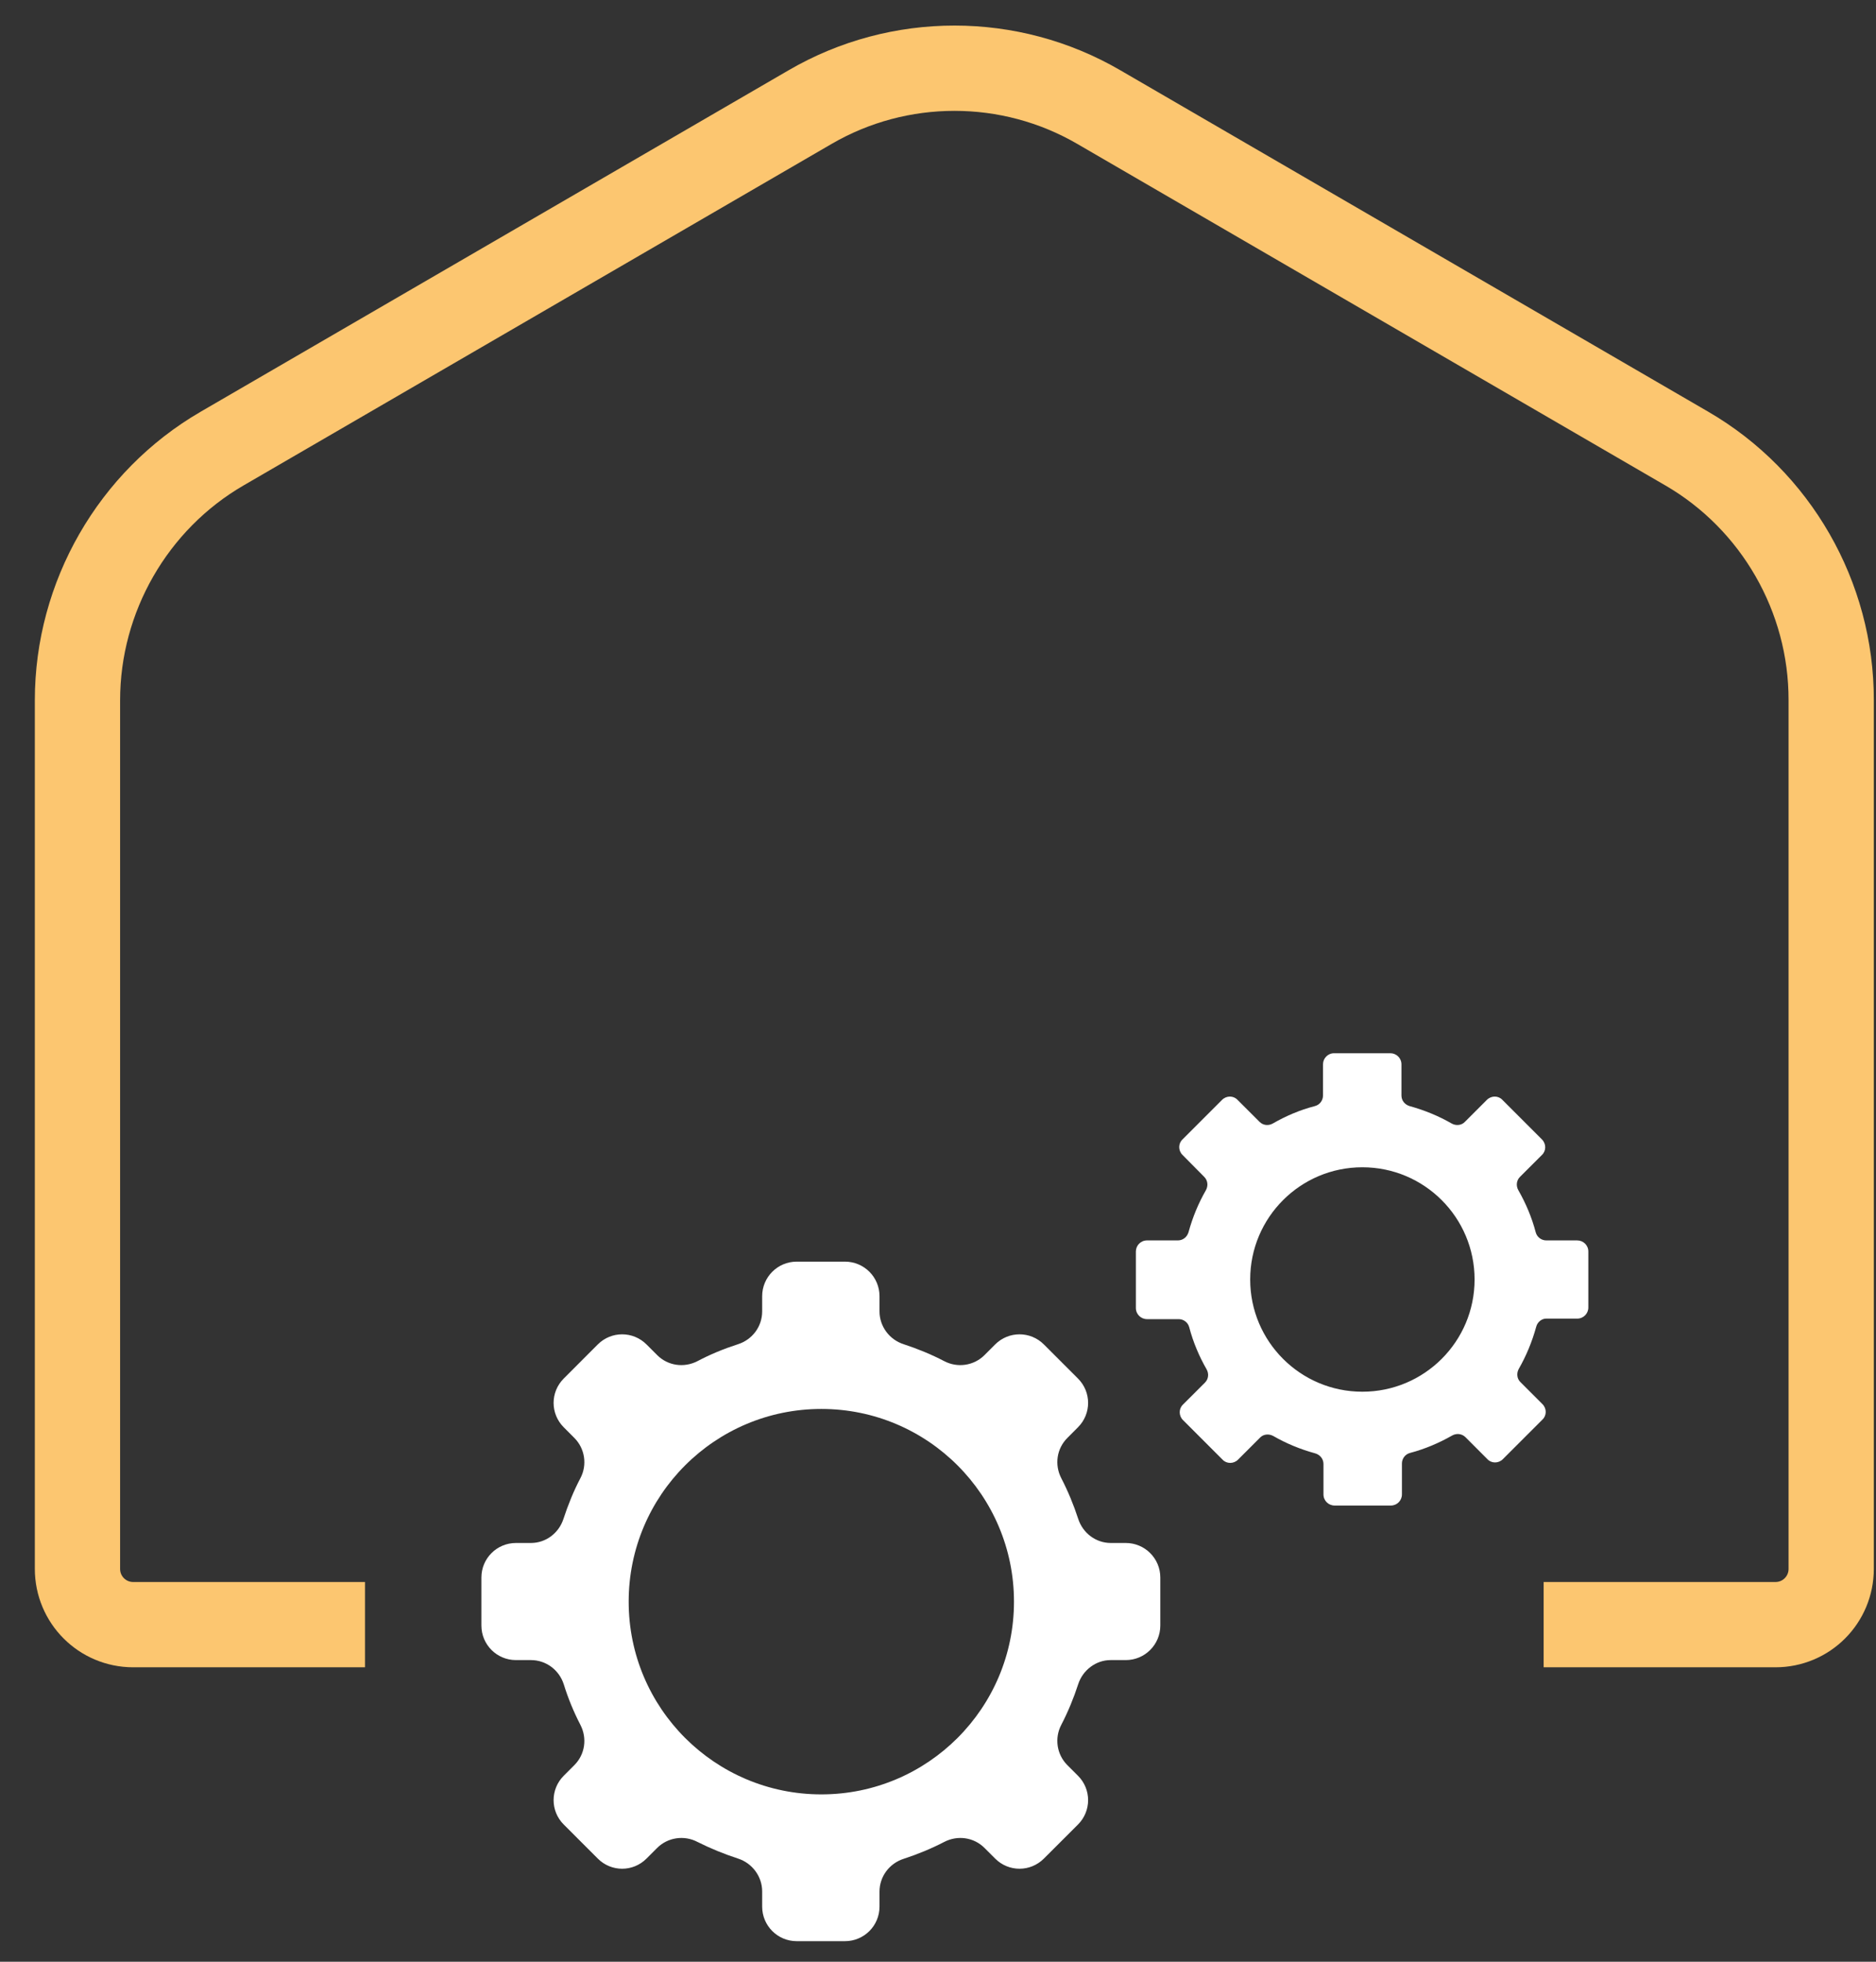 <svg width="44" height="46" viewBox="0 0 44 46" fill="none" xmlns="http://www.w3.org/2000/svg">
<rect x="0" y="0" width="44" height="46" fill="#333333" stroke="none"/>
<path d="M8.561 38.096H3.125C2.401 38.096 1.817 37.512 1.817 36.787L1.817 16.42C1.817 13.996 3.12 11.731 5.209 10.519L18.997 2.513C21.087 1.295 23.686 1.295 25.775 2.513L39.563 10.519C41.653 11.731 42.955 13.996 42.949 16.42L42.949 36.787C42.949 37.512 42.366 38.096 41.641 38.096H36.205" stroke="#FCC670" stroke-width="2" stroke-miterlimit="10"/>
<path fill-rule="evenodd" clip-rule="evenodd" d="M24.892 40.444C25.05 40.139 25.181 39.822 25.288 39.493C25.396 39.159 25.707 38.927 26.047 38.927H26.404C26.851 38.927 27.214 38.565 27.214 38.117V36.99C27.214 36.543 26.851 36.181 26.404 36.181H26.053C25.702 36.181 25.396 35.949 25.288 35.614C25.181 35.286 25.05 34.969 24.892 34.663C24.728 34.346 24.784 33.967 25.034 33.718L25.283 33.468C25.6 33.151 25.6 32.642 25.283 32.325L24.484 31.526C24.167 31.209 23.657 31.209 23.34 31.526L23.091 31.775C22.842 32.025 22.457 32.081 22.146 31.917C21.84 31.758 21.523 31.628 21.194 31.52C20.86 31.413 20.628 31.102 20.628 30.75V30.394C20.628 29.946 20.266 29.584 19.818 29.584H18.686C18.239 29.584 17.876 29.946 17.876 30.394V30.75C17.876 31.107 17.644 31.413 17.31 31.52C16.976 31.628 16.659 31.758 16.359 31.917C16.042 32.081 15.662 32.025 15.413 31.775L15.164 31.526C14.847 31.209 14.337 31.209 14.02 31.526L13.222 32.325C12.905 32.642 12.905 33.151 13.222 33.468L13.471 33.718C13.72 33.967 13.777 34.352 13.612 34.663C13.454 34.963 13.324 35.286 13.216 35.614C13.108 35.949 12.803 36.181 12.452 36.181H12.101C11.653 36.181 11.291 36.543 11.291 36.99V38.117C11.291 38.565 11.653 38.927 12.101 38.927H12.452C12.808 38.927 13.114 39.159 13.222 39.493C13.324 39.822 13.454 40.139 13.612 40.444C13.777 40.762 13.72 41.141 13.471 41.39L13.222 41.639C12.905 41.956 12.905 42.466 13.222 42.783L14.02 43.581C14.337 43.899 14.847 43.899 15.164 43.581L15.413 43.332C15.662 43.083 16.047 43.027 16.359 43.191C16.664 43.344 16.982 43.474 17.31 43.581C17.644 43.689 17.876 44.001 17.876 44.352V44.708C17.876 45.156 18.239 45.518 18.686 45.518H19.818C20.266 45.518 20.628 45.156 20.628 44.708V44.357C20.628 44.001 20.86 43.695 21.194 43.587C21.523 43.48 21.84 43.349 22.146 43.191C22.463 43.027 22.842 43.083 23.091 43.332L23.34 43.581C23.657 43.899 24.167 43.899 24.484 43.581L25.283 42.783C25.6 42.466 25.6 41.956 25.283 41.639L25.034 41.39C24.784 41.141 24.728 40.756 24.892 40.444ZM23.782 37.557C23.782 40.053 21.759 42.076 19.264 42.076C16.768 42.076 14.745 40.053 14.745 37.557C14.745 35.061 16.768 33.038 19.264 33.038C21.759 33.038 23.782 35.061 23.782 37.557Z" fill="white"/>
<path fill-rule="evenodd" clip-rule="evenodd" d="M35.622 32.098C35.797 31.792 35.933 31.464 36.03 31.113C36.058 31 36.16 30.92 36.262 30.92H36.992C37.139 30.92 37.253 30.801 37.253 30.66V29.346C37.253 29.199 37.134 29.086 36.992 29.086H36.267C36.149 29.086 36.047 29.006 36.018 28.893C35.928 28.548 35.786 28.214 35.611 27.908C35.554 27.806 35.565 27.681 35.65 27.596L36.166 27.081C36.267 26.985 36.267 26.821 36.166 26.719L35.237 25.79C35.141 25.688 34.977 25.688 34.874 25.79L34.359 26.305C34.28 26.39 34.15 26.402 34.048 26.345C33.742 26.169 33.414 26.034 33.063 25.937C32.949 25.903 32.87 25.807 32.87 25.688V24.958C32.87 24.811 32.751 24.697 32.61 24.697H31.29C31.143 24.697 31.03 24.816 31.03 24.958V25.688C31.03 25.807 30.951 25.909 30.837 25.937C30.486 26.028 30.158 26.169 29.852 26.345C29.75 26.402 29.625 26.39 29.541 26.305L29.025 25.79C28.929 25.688 28.765 25.688 28.663 25.79L27.734 26.719C27.632 26.815 27.632 26.979 27.734 27.081L28.244 27.596C28.329 27.681 28.34 27.806 28.284 27.908C28.108 28.214 27.972 28.542 27.876 28.893C27.842 29.006 27.745 29.086 27.627 29.086H26.902C26.755 29.086 26.641 29.205 26.641 29.346V30.671C26.641 30.818 26.76 30.932 26.902 30.932H27.644C27.762 30.932 27.864 31.011 27.893 31.124C27.983 31.47 28.125 31.804 28.3 32.109C28.357 32.211 28.346 32.336 28.261 32.421L27.745 32.936C27.644 33.032 27.644 33.197 27.745 33.298L28.674 34.227C28.77 34.329 28.935 34.329 29.037 34.227L29.552 33.712C29.631 33.627 29.761 33.616 29.863 33.672C30.169 33.848 30.497 33.984 30.849 34.08C30.962 34.114 31.041 34.21 31.041 34.329V35.042C31.041 35.19 31.16 35.303 31.302 35.303H32.621C32.768 35.303 32.881 35.184 32.881 35.042V34.318C32.881 34.199 32.961 34.097 33.074 34.069C33.419 33.978 33.753 33.836 34.059 33.661C34.161 33.604 34.286 33.616 34.371 33.7L34.886 34.216C34.982 34.318 35.146 34.318 35.248 34.216L36.177 33.287C36.279 33.191 36.279 33.027 36.177 32.925L35.662 32.41C35.577 32.33 35.565 32.2 35.622 32.098ZM34.585 30.003C34.585 31.456 33.407 32.634 31.953 32.634C30.5 32.634 29.322 31.456 29.322 30.003C29.322 28.549 30.5 27.371 31.953 27.371C33.407 27.371 34.585 28.549 34.585 30.003Z" fill="white"/>
</svg>
